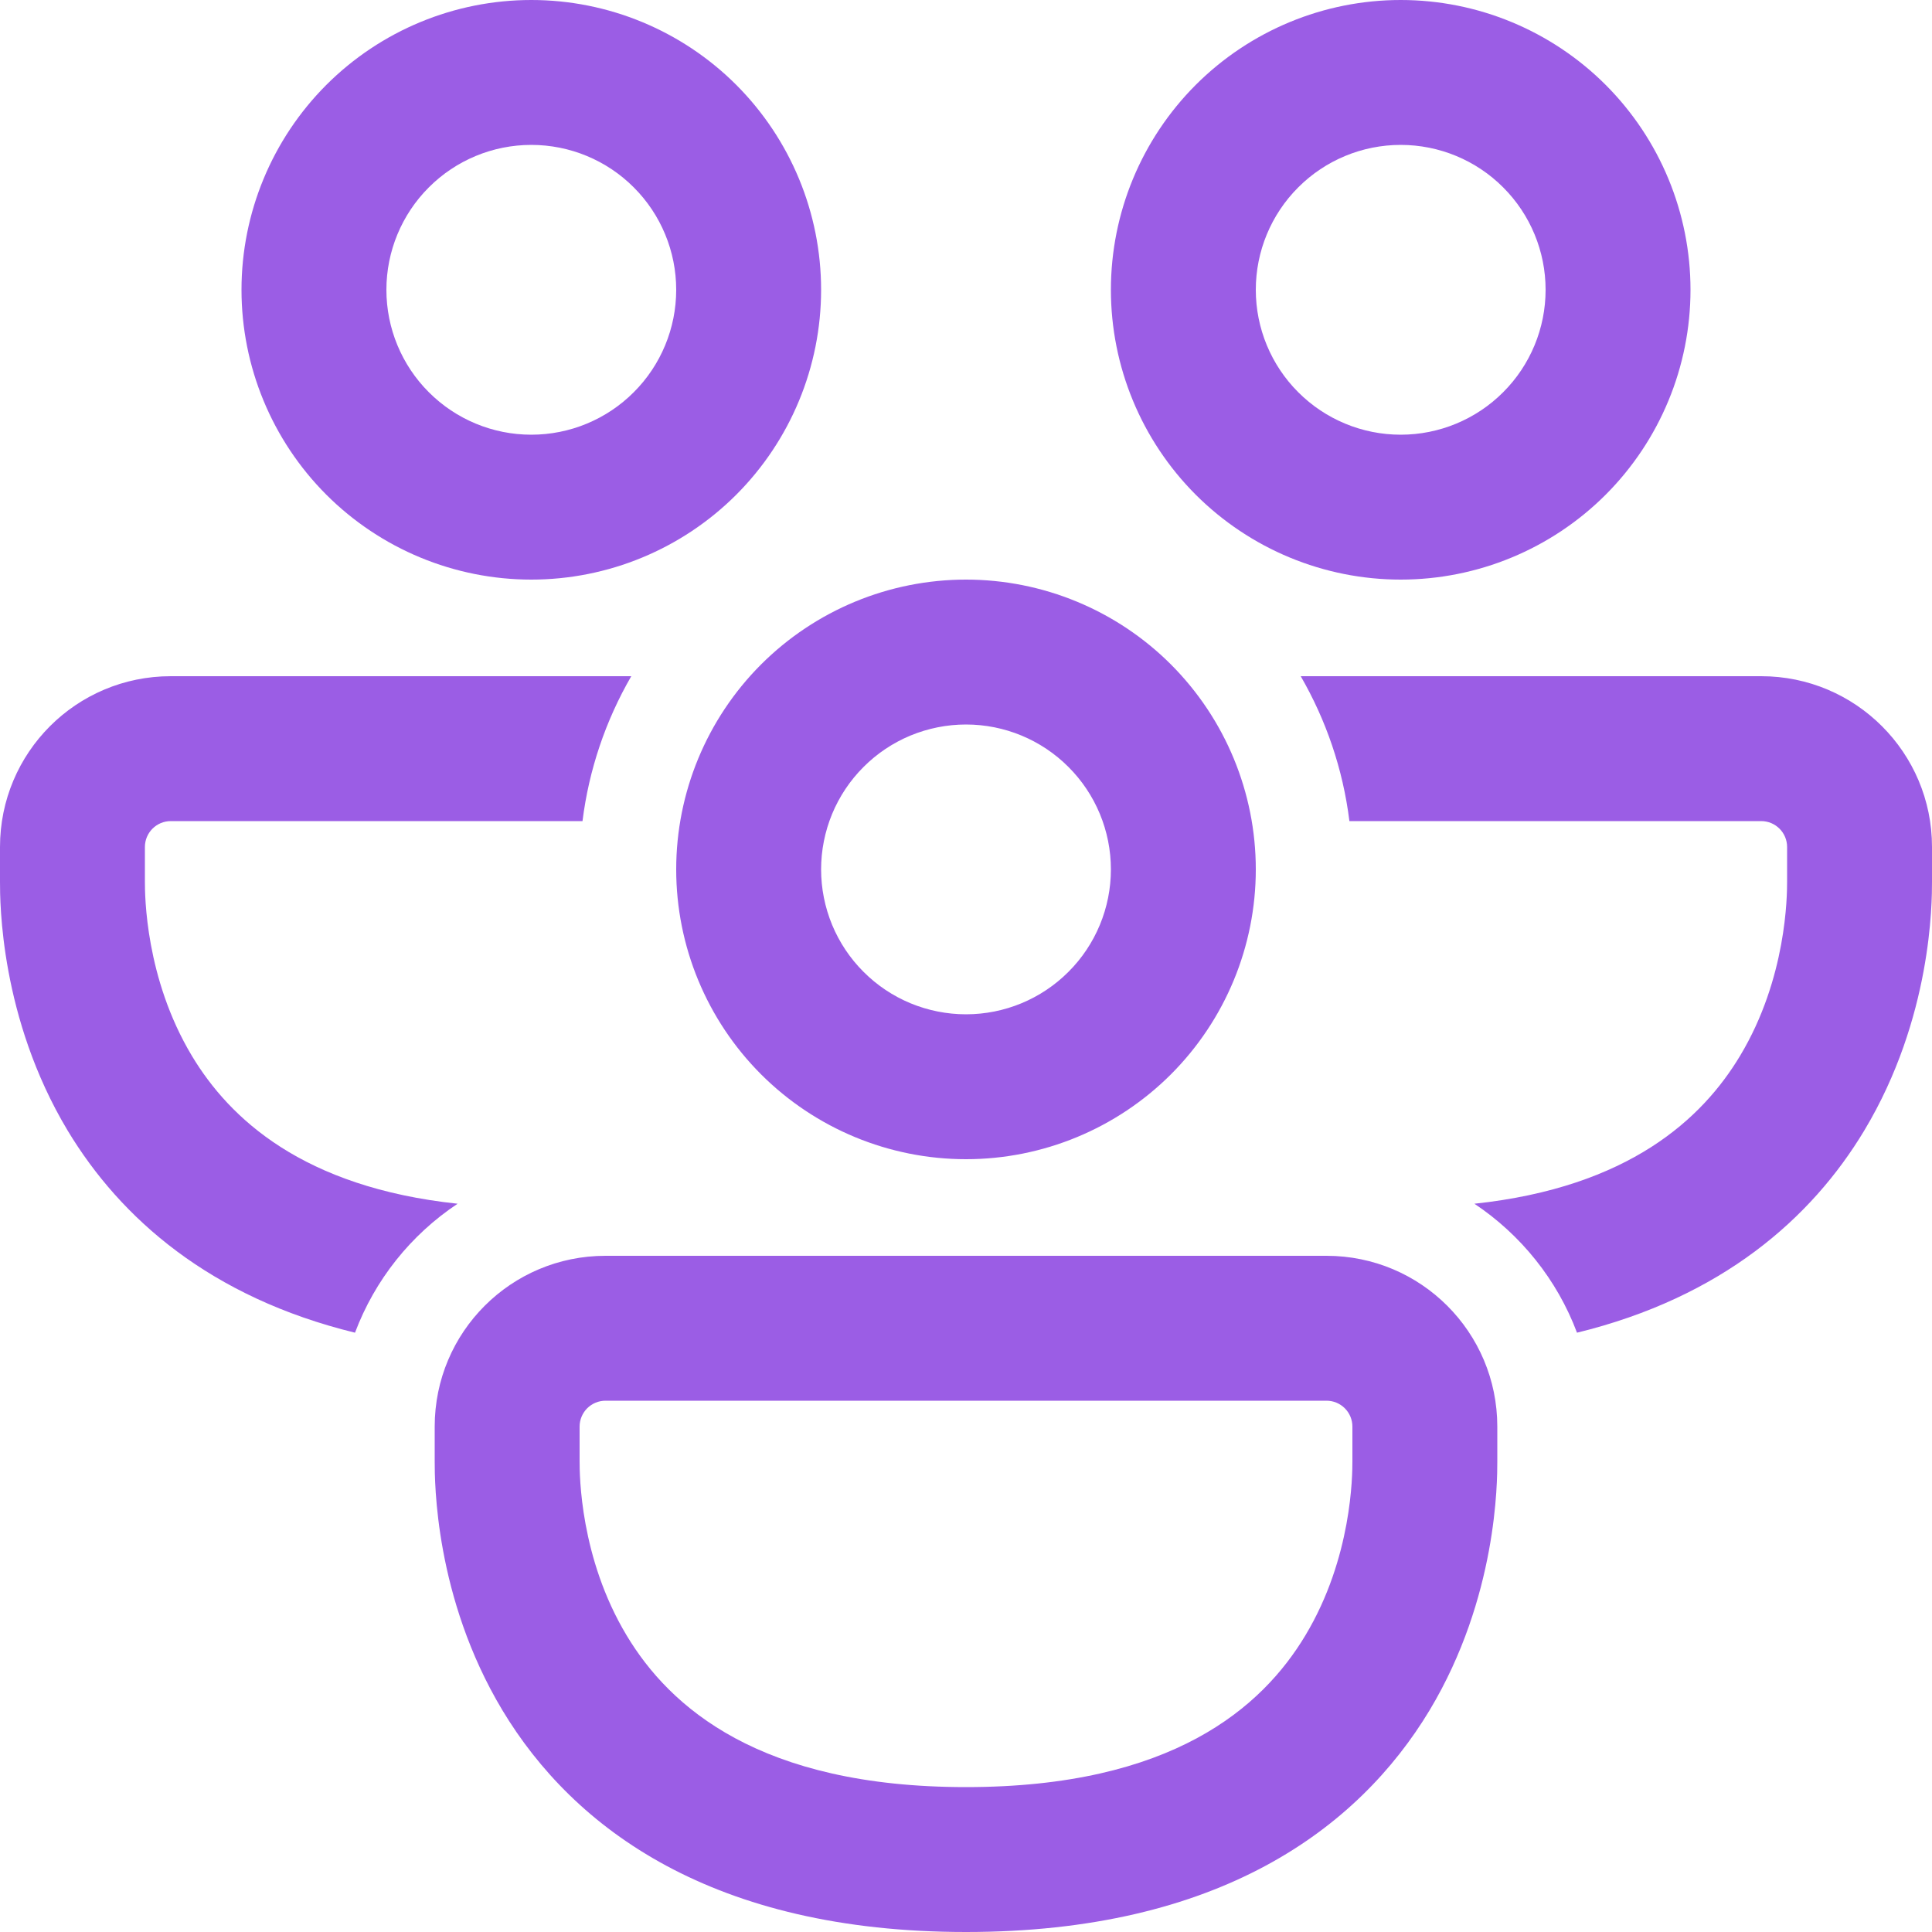 <svg width="40" height="40" viewBox="0 0 40 40" fill="none" xmlns="http://www.w3.org/2000/svg">
<g clip-path="url(#clip0_1630_191)">
<path d="M11 3C10.204 3 9.441 3.316 8.879 3.879C8.316 4.441 8 5.204 8 6C8 6.796 8.316 7.559 8.879 8.121C9.441 8.684 10.204 9 11 9C11.796 9 12.559 8.684 13.121 8.121C13.684 7.559 14 6.796 14 6C14 5.204 13.684 4.441 13.121 3.879C12.559 3.316 11.796 3 11 3ZM5 6C5 4.409 5.632 2.883 6.757 1.757C7.883 0.632 9.409 0 11 0C12.591 0 14.117 0.632 15.243 1.757C16.368 2.883 17 4.409 17 6C17 7.591 16.368 9.117 15.243 10.243C14.117 11.368 12.591 12 11 12C9.409 12 7.883 11.368 6.757 10.243C5.632 9.117 5 7.591 5 6ZM3.536 14C1.58 14 0 15.582 0 17.536V18.256C0 18.67 1.19209e-07 21.072 1.4 23.406C2.496 25.226 4.354 26.86 7.35 27.592C7.76 26.501 8.503 25.567 9.474 24.922C6.268 24.58 4.752 23.156 3.974 21.862C3.006 20.25 3 18.534 3 18.25V17.536C3 17.24 3.24 17 3.536 17H12.06C12.192 15.942 12.536 14.922 13.07 14H3.536ZM26.93 14C27.452 14.904 27.804 15.918 27.938 17H36.464C36.76 17 37 17.24 37 17.536V18.25C37 18.534 36.994 20.25 36.026 21.86C35.248 23.156 33.732 24.58 30.526 24.922C31.486 25.562 32.238 26.494 32.65 27.592C35.646 26.86 37.504 25.226 38.598 23.406C40 21.072 40 18.672 40 18.254V17.534C40 15.584 38.418 14 36.464 14H26.93ZM26 6C26 5.204 26.316 4.441 26.879 3.879C27.441 3.316 28.204 3 29 3C29.796 3 30.559 3.316 31.121 3.879C31.684 4.441 32 5.204 32 6C32 6.796 31.684 7.559 31.121 8.121C30.559 8.684 29.796 9 29 9C28.204 9 27.441 8.684 26.879 8.121C26.316 7.559 26 6.796 26 6ZM29 0C27.409 0 25.883 0.632 24.757 1.757C23.632 2.883 23 4.409 23 6C23 7.591 23.632 9.117 24.757 10.243C25.883 11.368 27.409 12 29 12C30.591 12 32.117 11.368 33.243 10.243C34.368 9.117 35 7.591 35 6C35 4.409 34.368 2.883 33.243 1.757C32.117 0.632 30.591 0 29 0ZM20 15C19.606 15 19.216 15.078 18.852 15.228C18.488 15.379 18.157 15.6 17.879 15.879C17.6 16.157 17.379 16.488 17.228 16.852C17.078 17.216 17 17.606 17 18C17 18.394 17.078 18.784 17.228 19.148C17.379 19.512 17.6 19.843 17.879 20.121C18.157 20.4 18.488 20.621 18.852 20.772C19.216 20.922 19.606 21 20 21C20.796 21 21.559 20.684 22.121 20.121C22.684 19.559 23 18.796 23 18C23 17.204 22.684 16.441 22.121 15.879C21.559 15.316 20.796 15 20 15ZM14 18C14 16.409 14.632 14.883 15.757 13.757C16.883 12.632 18.409 12 20 12C21.591 12 23.117 12.632 24.243 13.757C25.368 14.883 26 16.409 26 18C26 19.591 25.368 21.117 24.243 22.243C23.117 23.368 21.591 24 20 24C18.409 24 16.883 23.368 15.757 22.243C14.632 21.117 14 19.591 14 18ZM9 29.536C9 27.58 10.582 26 12.536 26H27.464C29.418 26 31 27.582 31 29.536V30.256C31 30.67 31 33.072 29.6 35.406C28.114 37.874 25.226 40 20 40C14.774 40 11.884 37.874 10.4 35.406C9 33.072 9 30.672 9 30.254V29.536ZM12.536 29C12.466 29 12.396 29.014 12.331 29.041C12.266 29.068 12.207 29.107 12.157 29.157C12.107 29.207 12.068 29.266 12.041 29.331C12.014 29.396 12 29.466 12 29.536V30.25C12 30.534 12.006 32.25 12.974 33.86C13.866 35.346 15.728 37 20 37C24.272 37 26.134 35.346 27.026 33.86C27.994 32.25 28 30.534 28 30.25V29.536C28 29.394 27.944 29.258 27.843 29.157C27.742 29.056 27.606 29 27.464 29H12.536Z" fill="#9B5DE5"/>
</g>
<defs>
<clipPath id="clip0_1630_191">
<rect width="40" height="40" fill="white"/>
</clipPath>
</defs>
</svg>
